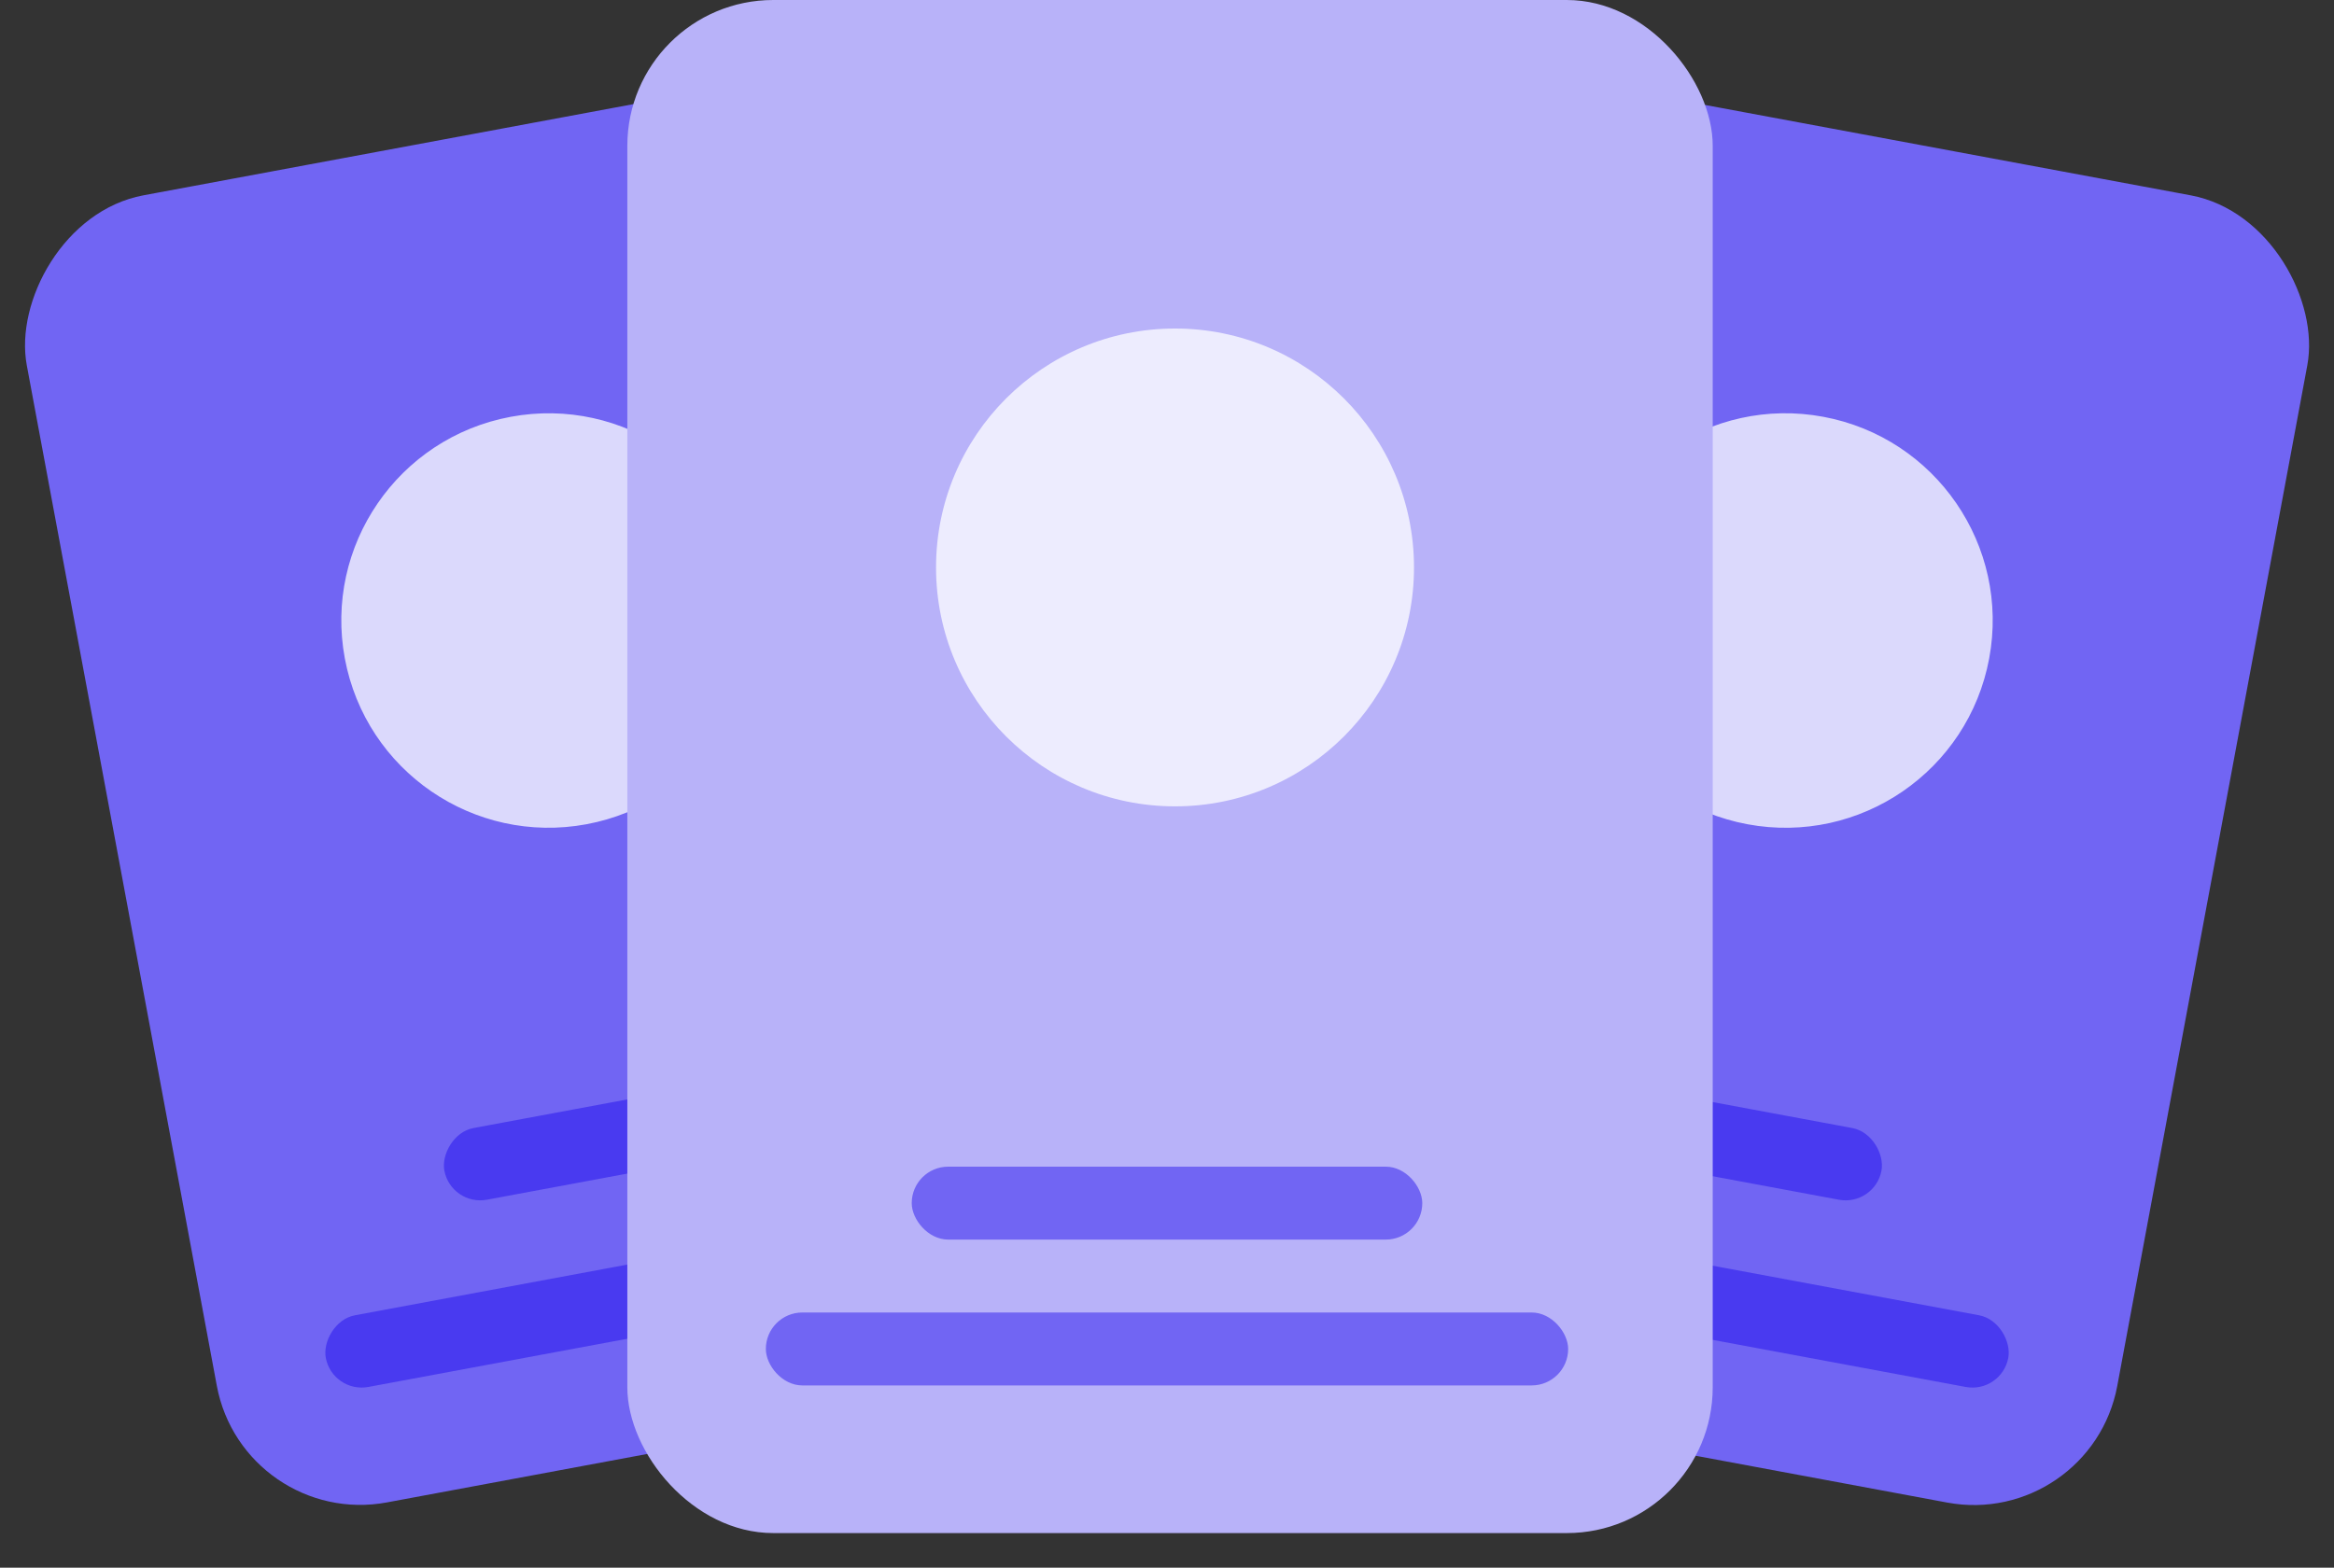 <svg width="64" height="43" viewBox="0 0 64 43" fill="none" xmlns="http://www.w3.org/2000/svg">
<rect x="0" y="0" width="64" height="43" fill="#333333" stroke="none"/>
<rect x="38.622" y="1.365" width="25.814" height="36.472" rx="4" transform="rotate(10.545 38.622 1.365)" fill="#7165F3"/>
<rect x="35.927" y="32.662" width="19.657" height="2" rx="1" transform="rotate(10.545 35.927 32.662)" fill="#493AF0"/>
<rect x="40.366" y="29" width="11.605" height="2" rx="1" transform="rotate(10.545 40.366 29)" fill="#493AF0"/>
<circle cx="48.957" cy="17.02" r="5.684" transform="rotate(10.545 48.957 17.02)" fill="#DBD9FC"/>
<rect width="25.814" height="36.472" rx="4" transform="matrix(-0.983 0.183 0.183 0.983 25.378 1.365)" fill="#7165F3"/>
<rect width="19.657" height="2" rx="1" transform="matrix(-0.983 0.183 0.183 0.983 28.073 32.662)" fill="#493AF0"/>
<rect width="11.605" height="2" rx="1" transform="matrix(-0.983 0.183 0.183 0.983 23.409 29)" fill="#493AF0"/>
<circle r="5.684" transform="matrix(-0.983 0.183 0.183 0.983 15.043 17.02)" fill="#DBD9FC"/>
<rect x="17.202" width="29.762" height="42.05" rx="4" fill="#B8B2F9"/>
<rect x="21" y="36" width="22" height="2" rx="1" fill="#7165F3"/>
<rect x="25" y="32" width="14" height="2" rx="1" fill="#7165F3"/>
<circle cx="32.22" cy="15.564" r="6.553" fill="#EDECFE"/>
</svg>
